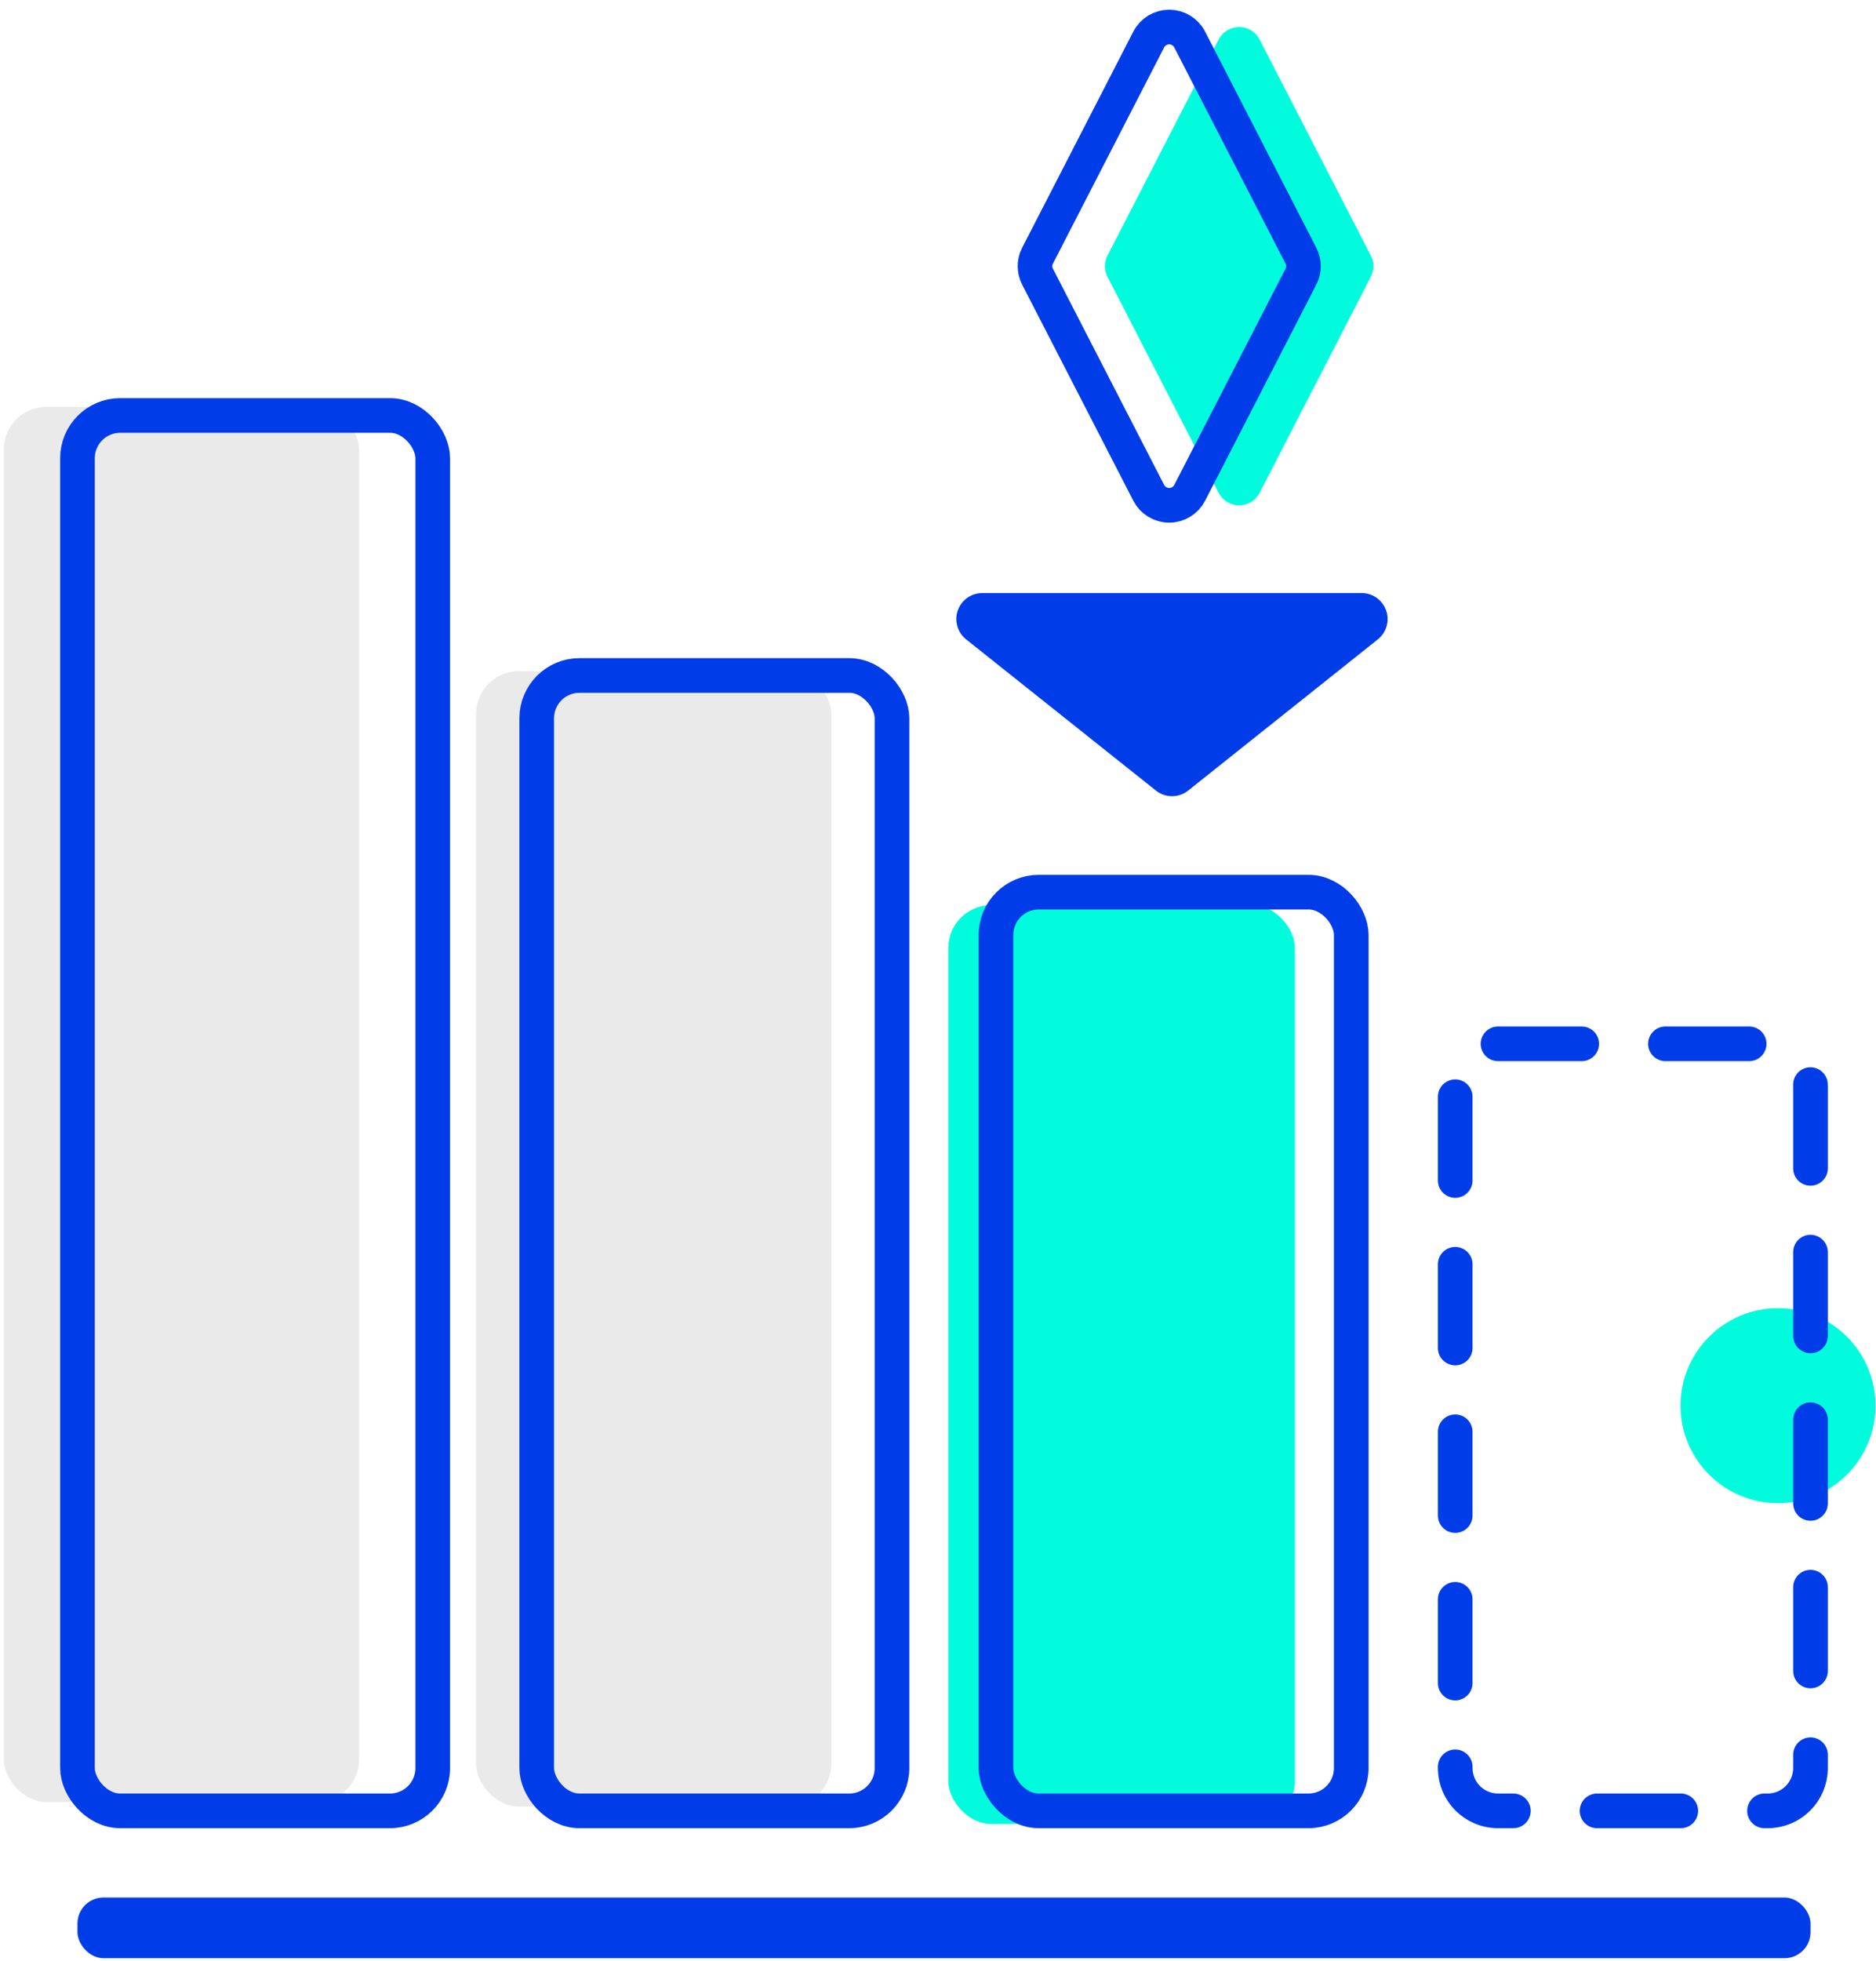 <?xml version="1.0" encoding="UTF-8"?>
<svg width="156px" height="163px" viewBox="0 0 156 163" version="1.1" xmlns="http://www.w3.org/2000/svg" xmlns:xlink="http://www.w3.org/1999/xlink">
    <!-- Generator: sketchtool 50.2 (55047) - http://www.bohemiancoding.com/sketch -->
    <title>0018E871-773D-45C7-B5B8-7F69D76C7603</title>
    <desc>Created with sketchtool.</desc>
    <defs></defs>
    <g id="Symbols" stroke="none" stroke-width="1" fill="none" fill-rule="evenodd">
        <g id="img_3" transform="translate(0, 2)">
            <g id="3">
                <rect id="Rectangle-path" fill="#00FCDD" fill-rule="nonzero" x="78.857" y="73.232" width="28.822" height="76.358" rx="3.557"></rect>
                <rect id="Rectangle-path" fill="#EAEAEB" fill-rule="nonzero" x="39.587" y="53.782" width="29.543" height="94.367" rx="3.557"></rect>
                <rect id="Rectangle-path" fill="#EAEAEB" fill-rule="nonzero" x="0.317" y="31.811" width="29.543" height="115.978" rx="3.557"></rect>
                <ellipse id="Oval" fill="#00FCDD" fill-rule="nonzero" cx="147.851" cy="114.832" rx="8.106" ry="8.104"></ellipse>
                <path d="M104.743,1.282 C104.414,0.646 103.758,0.247 103.041,0.247 C102.325,0.247 101.668,0.646 101.339,1.282 L92.09,19.248 C91.809,19.798 91.809,20.449 92.09,20.998 L101.339,38.964 C101.668,39.6 102.325,40 103.041,40 C103.758,40 104.414,39.6 104.743,38.964 L113.992,20.998 C114.276,20.45 114.276,19.797 113.992,19.248 L104.743,1.282 Z" id="Shape" fill="#00FCDD" fill-rule="nonzero"></path>
                <path d="M98.928,1.282 C98.599,0.646 97.943,0.247 97.226,0.247 C96.51,0.247 95.853,0.646 95.524,1.282 L86.279,19.248 C85.995,19.797 85.995,20.45 86.279,20.998 L95.524,38.964 C95.853,39.6 96.51,40 97.226,40 C97.943,40 98.599,39.6 98.928,38.964 L108.177,20.998 C108.461,20.45 108.461,19.797 108.177,19.248 L98.928,1.282 Z" id="Shape" stroke="#003CE8" stroke-width="2.88" stroke-linecap="round" stroke-linejoin="round"></path>
                <rect id="Rectangle-path" fill="#003CE8" fill-rule="nonzero" x="6.442" y="155.713" width="144.111" height="5.043" rx="2.16"></rect>
                <path d="M98.799,63.712 L114.568,51.145 C115.289,50.574 115.569,49.608 115.265,48.74 C114.961,47.871 114.141,47.29 113.221,47.291 L81.675,47.291 C80.757,47.296 79.942,47.879 79.642,48.746 C79.343,49.613 79.623,50.575 80.342,51.145 L96.118,63.705 C96.902,64.328 98.011,64.331 98.799,63.712 Z" id="Shape" fill="#003CE8" fill-rule="nonzero"></path>
                <rect id="Rectangle-path" stroke="#003CE8" stroke-width="2.88" x="6.442" y="32.531" width="29.543" height="115.978" rx="3.557"></rect>
                <rect id="Rectangle-path" stroke="#003CE8" stroke-width="2.88" x="44.631" y="54.142" width="29.543" height="94.367" rx="3.557"></rect>
                <rect id="Rectangle-path" stroke="#003CE8" stroke-width="2.88" x="82.821" y="72.151" width="29.543" height="76.358" rx="3.557"></rect>
                <path d="M124.567,84.757 L146.996,84.757 C148.96,84.757 150.553,86.35 150.553,88.314 L150.553,144.952 C150.553,146.917 148.96,148.509 146.996,148.509 L124.567,148.509 C122.602,148.509 121.01,146.917 121.01,144.952 L121.01,88.314 C121.01,86.35 122.602,84.757 124.567,84.757 Z" id="Rectangle-path" stroke="#003CE8" stroke-width="2.88" stroke-linecap="round" stroke-linejoin="round" stroke-dasharray="6.962"></path>
            </g>
        </g>
    </g>
</svg>